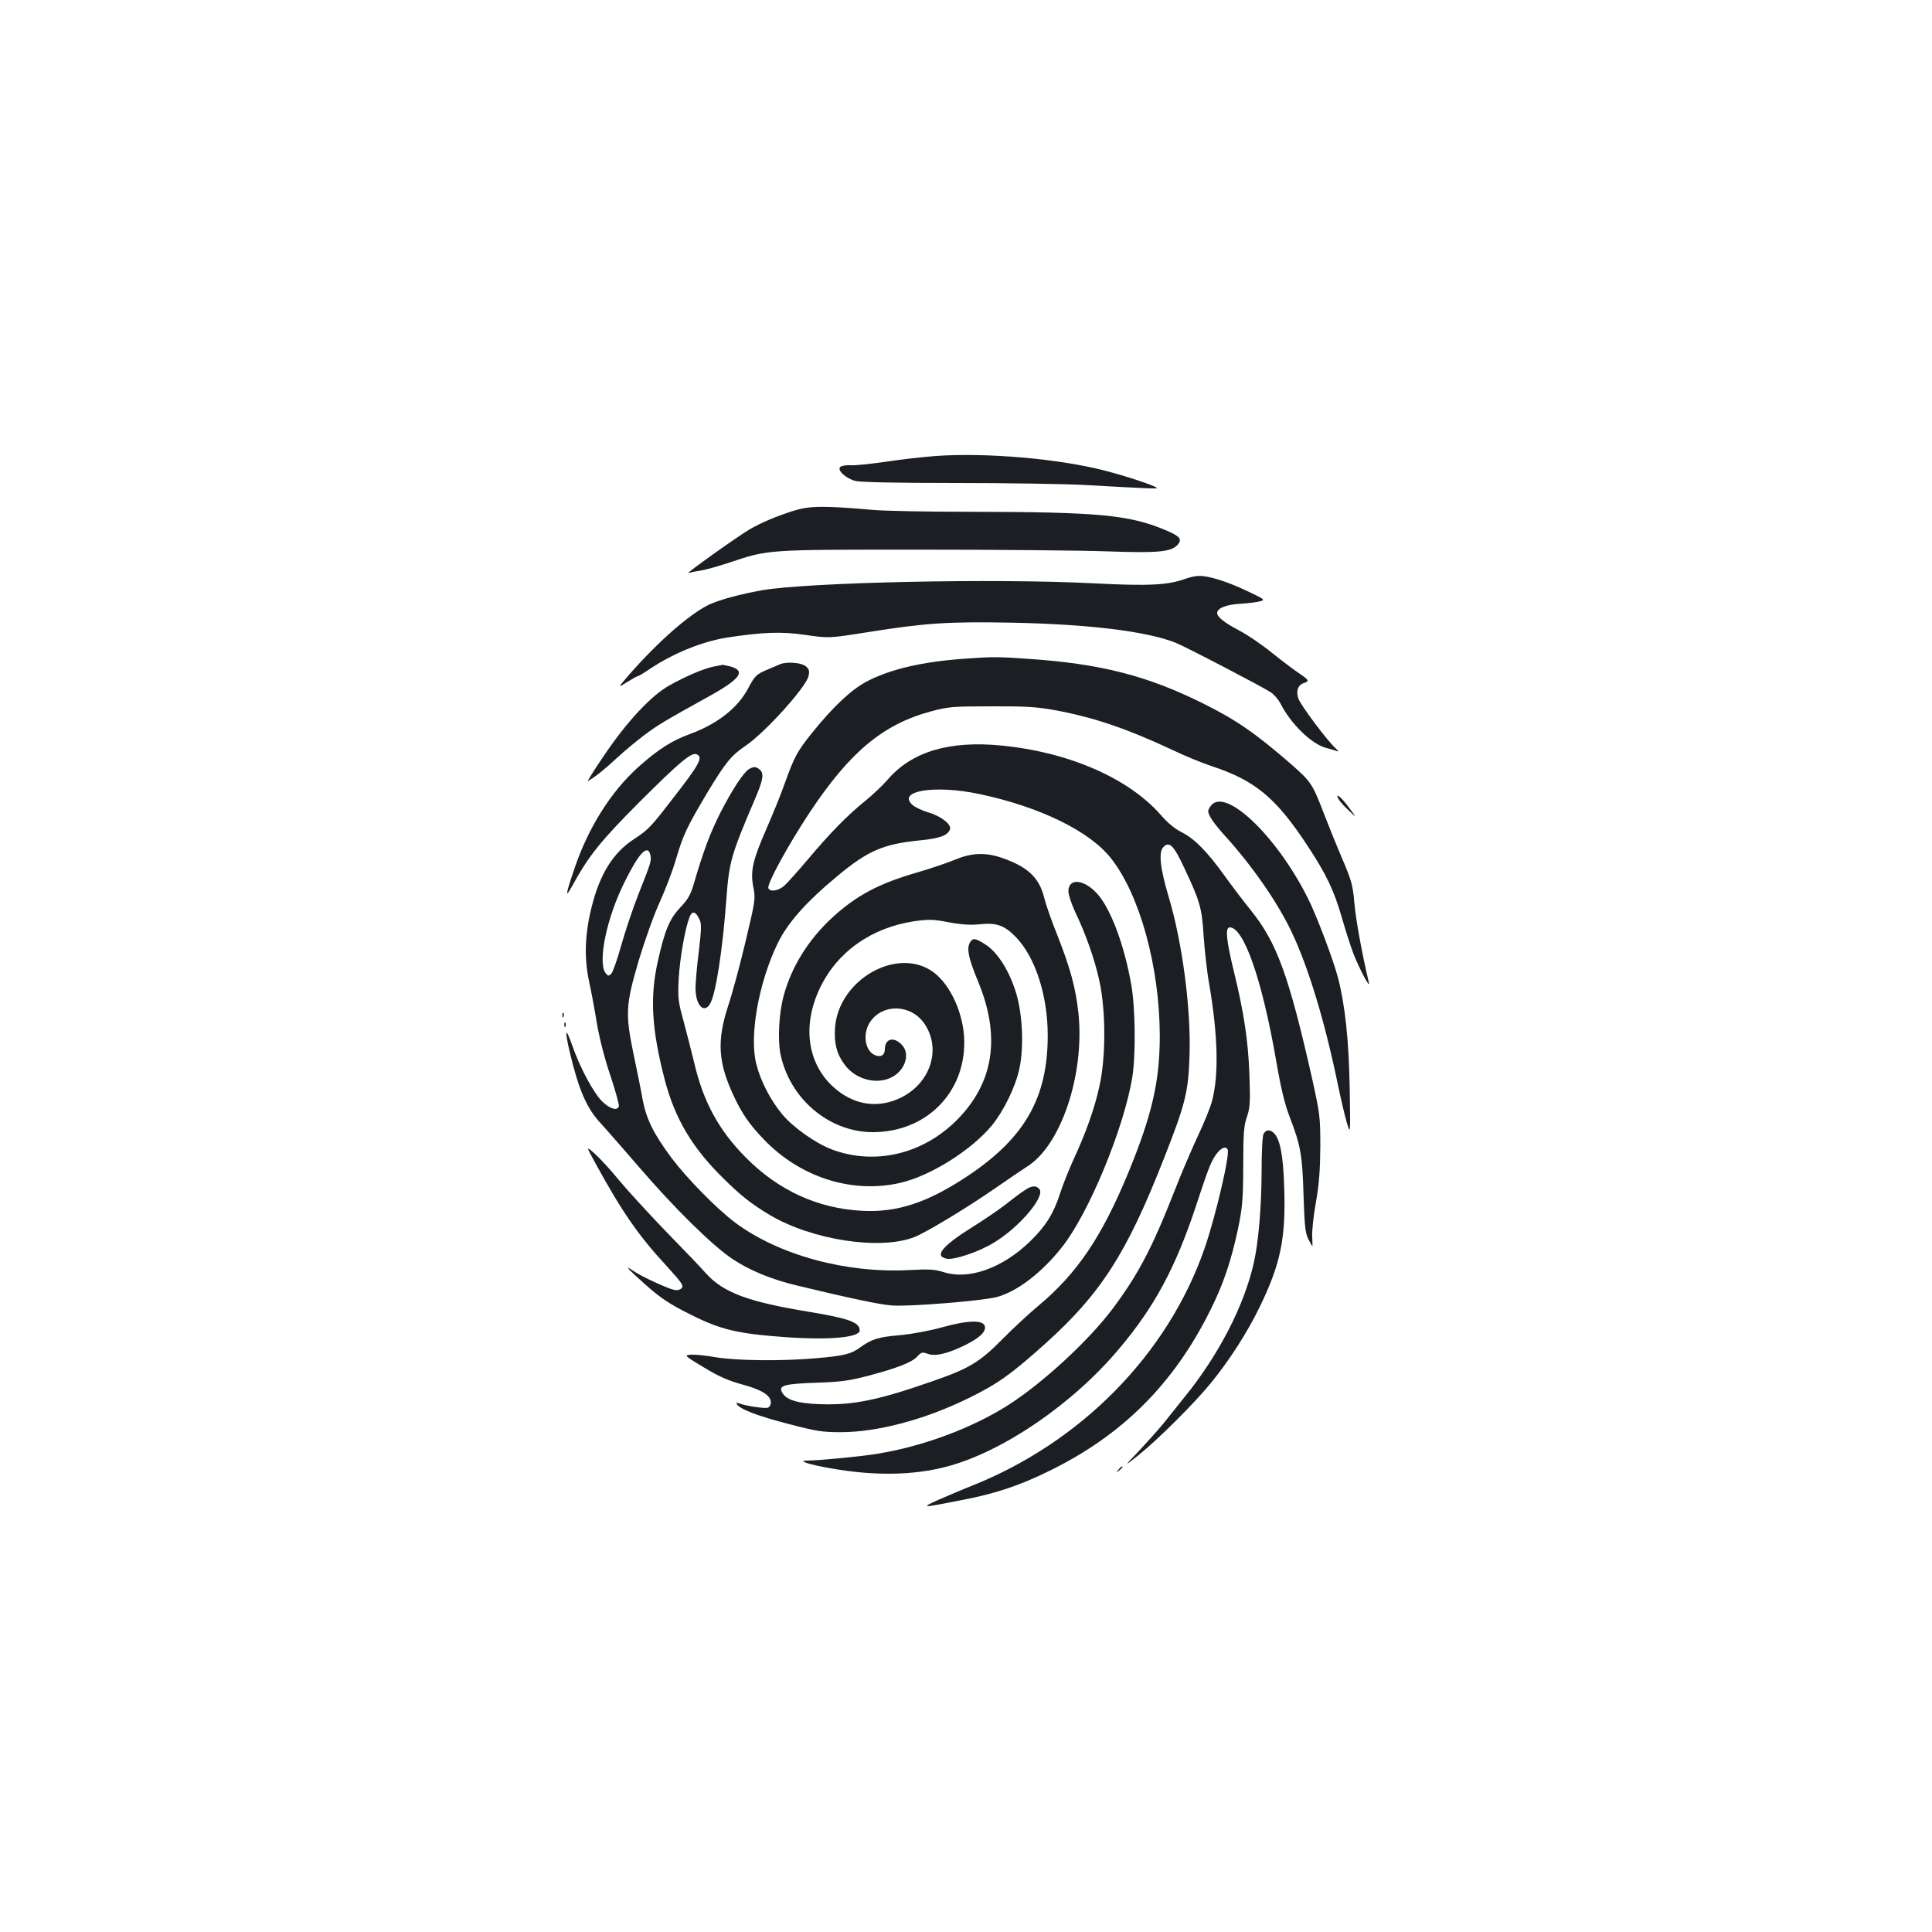 <?xml version="1.0" standalone="no"?>
<!DOCTYPE svg PUBLIC "-//W3C//DTD SVG 20010904//EN"
 "http://www.w3.org/TR/2001/REC-SVG-20010904/DTD/svg10.dtd">
<svg version="1.0" xmlns="http://www.w3.org/2000/svg"
 width="1000pt" height="1000pt" viewBox="0 0 1000 1000"
 preserveAspectRatio="xMidYMid meet">
<g transform="translate(0,1000) scale(0.1,-0.1)"
fill="#1b1f23" stroke="none">
<path d="M4845 7640 c-66 -5 -183 -18 -260 -30 -77 -11 -159 -20 -182 -18 -24
1 -48 -3 -54 -9 -17 -17 29 -59 77 -72 25 -7 209 -11 524 -11 267 0 564 -5
660 -10 299 -17 384 -21 379 -16 -13 13 -157 61 -274 91 -238 61 -609 93 -870
75z"/>
<path d="M4110 7357 c-89 -28 -168 -61 -230 -97 -63 -37 -339 -234 -317 -226
10 3 37 9 60 12 23 3 87 21 143 39 216 72 188 70 999 70 402 0 838 -4 971 -9
257 -9 326 -3 359 34 26 29 13 45 -67 78 -184 77 -347 92 -996 93 -224 0 -456
4 -517 10 -251 22 -324 21 -405 -4z"/>
<path d="M6138 7005 c-92 -34 -192 -39 -483 -24 -511 26 -1471 5 -1710 -36
-113 -20 -228 -51 -280 -77 -101 -51 -259 -190 -405 -356 -64 -74 -64 -74 -15
-43 27 17 52 31 56 31 4 0 31 16 60 36 122 82 272 143 402 164 185 28 279 32
404 14 123 -18 123 -18 325 14 302 48 414 55 748 49 394 -8 692 -44 843 -103
47 -18 450 -228 494 -257 18 -12 40 -38 50 -57 54 -107 160 -210 236 -231 21
-5 46 -13 55 -16 12 -5 11 -1 -4 13 -42 37 -183 225 -194 259 -13 40 -2 70 30
80 28 9 25 16 -23 48 -23 15 -87 63 -142 107 -54 44 -131 96 -170 116 -76 40
-115 70 -115 91 0 25 47 44 121 48 41 3 87 8 102 13 27 7 23 10 -70 54 -101
48 -199 79 -249 77 -16 0 -46 -7 -66 -14z"/>
<path d="M4985 6590 c-216 -16 -378 -54 -500 -118 -79 -42 -174 -131 -279
-262 -80 -99 -94 -125 -145 -267 -21 -60 -64 -164 -94 -233 -71 -162 -84 -219
-68 -301 12 -60 11 -68 -39 -278 -28 -119 -69 -271 -91 -337 -59 -182 -52
-291 26 -461 44 -95 85 -155 159 -231 187 -195 452 -280 699 -226 158 34 375
170 482 300 61 76 120 196 141 291 26 118 16 302 -23 413 -37 109 -94 194
-152 231 -54 35 -67 36 -82 8 -16 -31 -5 -81 41 -193 122 -290 85 -532 -110
-726 -176 -175 -423 -232 -643 -150 -85 32 -201 114 -258 182 -60 72 -112 172
-134 259 -38 144 11 421 110 626 51 105 145 212 305 345 160 134 240 169 429
188 104 10 146 25 158 57 10 25 -48 70 -112 88 -31 9 -67 26 -81 38 -85 74
115 106 346 57 312 -66 570 -192 680 -332 149 -188 252 -561 253 -918 0 -236
-39 -408 -163 -710 -137 -332 -266 -523 -467 -690 -48 -40 -133 -119 -188
-175 -114 -115 -168 -148 -355 -213 -282 -99 -415 -126 -585 -120 -118 4 -176
22 -197 61 -19 36 10 44 175 50 126 4 171 10 267 35 155 41 229 70 257 100 22
24 27 25 57 14 38 -14 106 3 196 48 71 36 102 66 98 93 -5 36 -86 35 -221 -3
-65 -18 -157 -35 -220 -41 -111 -9 -147 -21 -206 -64 -46 -34 -86 -43 -226
-55 -178 -16 -412 -13 -521 5 -51 9 -109 15 -129 13 -35 -3 -34 -4 67 -65 77
-47 127 -69 200 -89 103 -28 148 -57 148 -94 0 -11 -7 -23 -15 -26 -15 -6
-115 9 -149 22 -14 5 -17 4 -12 -4 16 -26 107 -61 266 -102 144 -38 178 -43
270 -43 192 0 437 65 665 177 149 73 220 124 395 281 288 259 422 468 613 955
113 287 128 347 134 537 8 241 -37 584 -108 821 -45 150 -53 232 -27 258 31
31 53 9 108 -109 82 -174 91 -207 100 -352 5 -71 17 -184 29 -250 45 -264 50
-466 15 -602 -8 -32 -41 -114 -74 -183 -32 -69 -88 -199 -123 -290 -116 -295
-187 -429 -321 -608 -126 -166 -361 -382 -538 -495 -185 -118 -440 -213 -673
-251 -80 -14 -311 -36 -368 -36 -52 0 8 -20 123 -40 225 -40 427 -37 601 9
291 77 656 327 895 614 180 214 288 416 391 725 69 210 81 240 110 280 24 31
46 41 57 23 14 -22 -61 -344 -119 -512 -189 -546 -637 -1003 -1204 -1229 -53
-21 -132 -55 -176 -74 -91 -42 -89 -42 125 0 172 33 295 74 448 149 378 184
645 449 835 830 69 138 108 254 144 420 24 116 27 151 28 330 0 168 3 209 19
254 16 47 18 75 13 215 -6 179 -29 329 -82 544 -38 157 -44 222 -20 222 73 0
167 -269 240 -688 25 -146 45 -228 71 -295 56 -146 65 -195 71 -402 5 -159 9
-196 24 -227 11 -21 20 -38 22 -38 1 0 0 22 -1 48 -2 27 6 107 19 178 17 96
22 170 23 289 0 153 -2 168 -42 350 -122 540 -183 706 -319 875 -38 47 -98
126 -133 175 -90 125 -155 192 -221 226 -37 18 -76 50 -110 90 -167 191 -476
326 -825 360 -271 27 -466 -32 -590 -177 -25 -29 -77 -78 -115 -109 -94 -76
-181 -165 -299 -305 -55 -65 -111 -128 -126 -139 -30 -23 -70 -28 -77 -8 -8
22 103 224 214 392 208 313 379 456 628 523 89 24 112 26 311 26 168 1 238 -3
320 -18 206 -37 376 -94 630 -213 58 -28 143 -62 190 -78 226 -74 334 -164
496 -410 99 -151 137 -229 179 -373 19 -67 46 -150 59 -185 31 -80 91 -193 81
-152 -35 148 -68 328 -75 413 -8 93 -15 116 -66 235 -31 73 -71 173 -90 222
-61 159 -67 168 -174 262 -183 159 -285 229 -455 313 -290 144 -532 205 -905
230 -158 11 -186 11 -335 0z"/>
<path d="M4040 6563 c-8 -3 -41 -17 -73 -31 -53 -23 -60 -30 -94 -94 -54 -102
-158 -184 -301 -237 -96 -35 -163 -78 -268 -171 -139 -125 -255 -307 -327
-515 -50 -146 -54 -171 -15 -100 87 158 145 230 348 434 208 207 268 258 295
247 36 -14 18 -49 -124 -231 -114 -148 -126 -160 -202 -210 -104 -68 -173
-177 -215 -343 -37 -144 -41 -265 -16 -387 12 -55 31 -156 42 -225 13 -75 40
-182 70 -269 26 -79 46 -150 43 -158 -9 -23 -42 -14 -82 22 -46 42 -120 179
-161 299 -34 96 -38 75 -10 -44 46 -192 87 -287 159 -364 26 -28 115 -130 198
-226 183 -213 381 -408 485 -477 89 -59 202 -106 338 -138 274 -66 422 -97
485 -102 89 -7 460 23 542 43 105 27 234 125 340 259 139 176 321 616 364 881
18 114 16 358 -6 479 -35 201 -105 389 -174 467 -68 77 -151 86 -151 15 0 -18
16 -65 34 -105 56 -116 103 -250 127 -362 33 -153 33 -393 0 -540 -25 -117
-71 -245 -136 -385 -23 -51 -55 -130 -69 -175 -33 -102 -74 -167 -154 -245
-142 -138 -316 -201 -446 -160 -48 15 -77 17 -181 11 -327 -17 -675 78 -900
246 -96 72 -246 225 -328 333 -94 126 -132 203 -151 305 -8 47 -29 150 -46
230 -44 213 -42 256 25 485 32 106 79 239 109 304 29 64 68 165 85 224 37 126
55 164 163 346 94 155 121 189 197 241 101 68 314 304 326 361 6 27 3 36 -15
51 -22 18 -94 24 -130 11z m-674 -987 c7 -30 5 -37 -62 -206 -29 -74 -69 -193
-89 -265 -20 -71 -43 -137 -51 -145 -14 -13 -17 -13 -30 4 -41 57 6 286 99
471 74 150 119 197 133 141z"/>
<path d="M3694 6550 c-52 -11 -140 -48 -228 -97 -94 -52 -218 -184 -338 -361
-53 -78 -91 -139 -85 -135 39 23 81 56 147 117 41 38 107 93 145 121 67 51
104 73 335 201 161 89 192 131 112 154 -21 5 -39 9 -42 9 -3 -1 -23 -5 -46 -9z"/>
<path d="M3878 6020 c-29 -17 -86 -104 -147 -222 -55 -108 -91 -205 -140 -373
-16 -56 -31 -81 -69 -121 -56 -59 -81 -118 -117 -279 -42 -187 -32 -354 36
-615 53 -202 144 -354 306 -512 89 -88 140 -128 236 -186 218 -130 572 -185
750 -115 61 24 273 152 417 252 69 48 142 97 162 110 178 107 303 477 270 796
-14 132 -42 234 -111 409 -28 69 -58 155 -67 192 -26 103 -86 158 -219 204
-84 29 -156 26 -240 -9 -39 -16 -126 -46 -195 -66 -201 -58 -317 -119 -444
-236 -122 -113 -210 -254 -250 -404 -24 -87 -31 -222 -17 -297 46 -233 251
-408 479 -408 272 0 474 199 473 465 0 141 -69 297 -161 364 -185 134 -490
-39 -508 -289 -5 -79 8 -134 48 -188 78 -108 242 -116 303 -14 25 43 22 88 -8
117 -41 41 -85 28 -85 -26 0 -29 -19 -42 -47 -32 -56 19 -71 112 -29 174 65
95 209 92 279 -7 90 -128 37 -305 -115 -383 -122 -62 -252 -42 -357 55 -133
123 -159 318 -67 510 90 188 267 313 490 346 74 10 97 10 178 -6 65 -12 113
-15 159 -10 86 9 127 -5 185 -64 102 -104 167 -303 167 -512 0 -321 -118 -529
-413 -726 -209 -139 -366 -191 -549 -181 -228 12 -432 105 -601 276 -139 140
-220 288 -267 491 -14 58 -39 155 -55 215 -28 101 -30 119 -25 220 6 104 32
256 56 318 13 34 31 31 50 -9 13 -25 12 -47 -2 -169 -10 -77 -17 -162 -17
-190 0 -86 42 -133 74 -83 30 46 66 277 86 548 14 189 24 225 148 515 41 96
47 129 27 149 -19 18 -33 20 -57 6z"/>
<path d="M6928 5864 c6 -11 29 -37 53 -59 42 -40 42 -40 2 14 -39 54 -76 84
-55 45z"/>
<path d="M6265 5826 c-15 -22 -15 -27 0 -56 9 -17 40 -57 68 -88 144 -157 278
-349 353 -507 88 -186 172 -465 239 -790 15 -71 35 -159 46 -195 19 -65 19
-65 15 180 -5 249 -23 423 -61 571 -24 91 -110 320 -156 411 -164 327 -434
581 -504 474z"/>
<path d="M2911 4744 c0 -11 3 -14 6 -6 3 7 2 16 -1 19 -3 4 -6 -2 -5 -13z"/>
<path d="M2921 4694 c0 -11 3 -14 6 -6 3 7 2 16 -1 19 -3 4 -6 -2 -5 -13z"/>
<path d="M6540 4131 c-6 -12 -10 -96 -10 -203 -1 -176 -16 -357 -40 -463 -49
-220 -181 -478 -361 -699 -35 -44 -84 -105 -108 -135 -25 -30 -81 -93 -125
-140 -81 -85 -81 -85 -1 -21 100 80 291 271 373 372 99 122 189 263 252 393
109 224 136 357 127 620 -5 163 -21 248 -53 280 -21 20 -41 19 -54 -4z"/>
<path d="M3083 3977 c138 -252 222 -373 372 -535 72 -79 84 -96 74 -109 -9 -9
-23 -13 -41 -9 -33 7 -173 71 -210 98 -53 37 -27 8 67 -75 76 -67 121 -97 227
-150 157 -79 242 -100 493 -118 227 -16 385 -2 385 35 -1 42 -57 62 -262 96
-313 51 -443 99 -533 198 -27 31 -122 130 -211 221 -88 92 -196 209 -239 261
-42 52 -99 114 -125 137 -48 43 -48 43 3 -50z"/>
<path d="M5308 3842 c-15 -9 -60 -42 -100 -74 -40 -31 -118 -84 -173 -118
-158 -99 -201 -151 -136 -165 38 -8 167 35 245 83 132 79 267 239 236 277 -16
20 -39 19 -72 -3z"/>
<path d="M5789 2393 c-13 -16 -12 -17 4 -4 9 7 17 15 17 17 0 8 -8 3 -21 -13z"/>
</g>
</svg>
